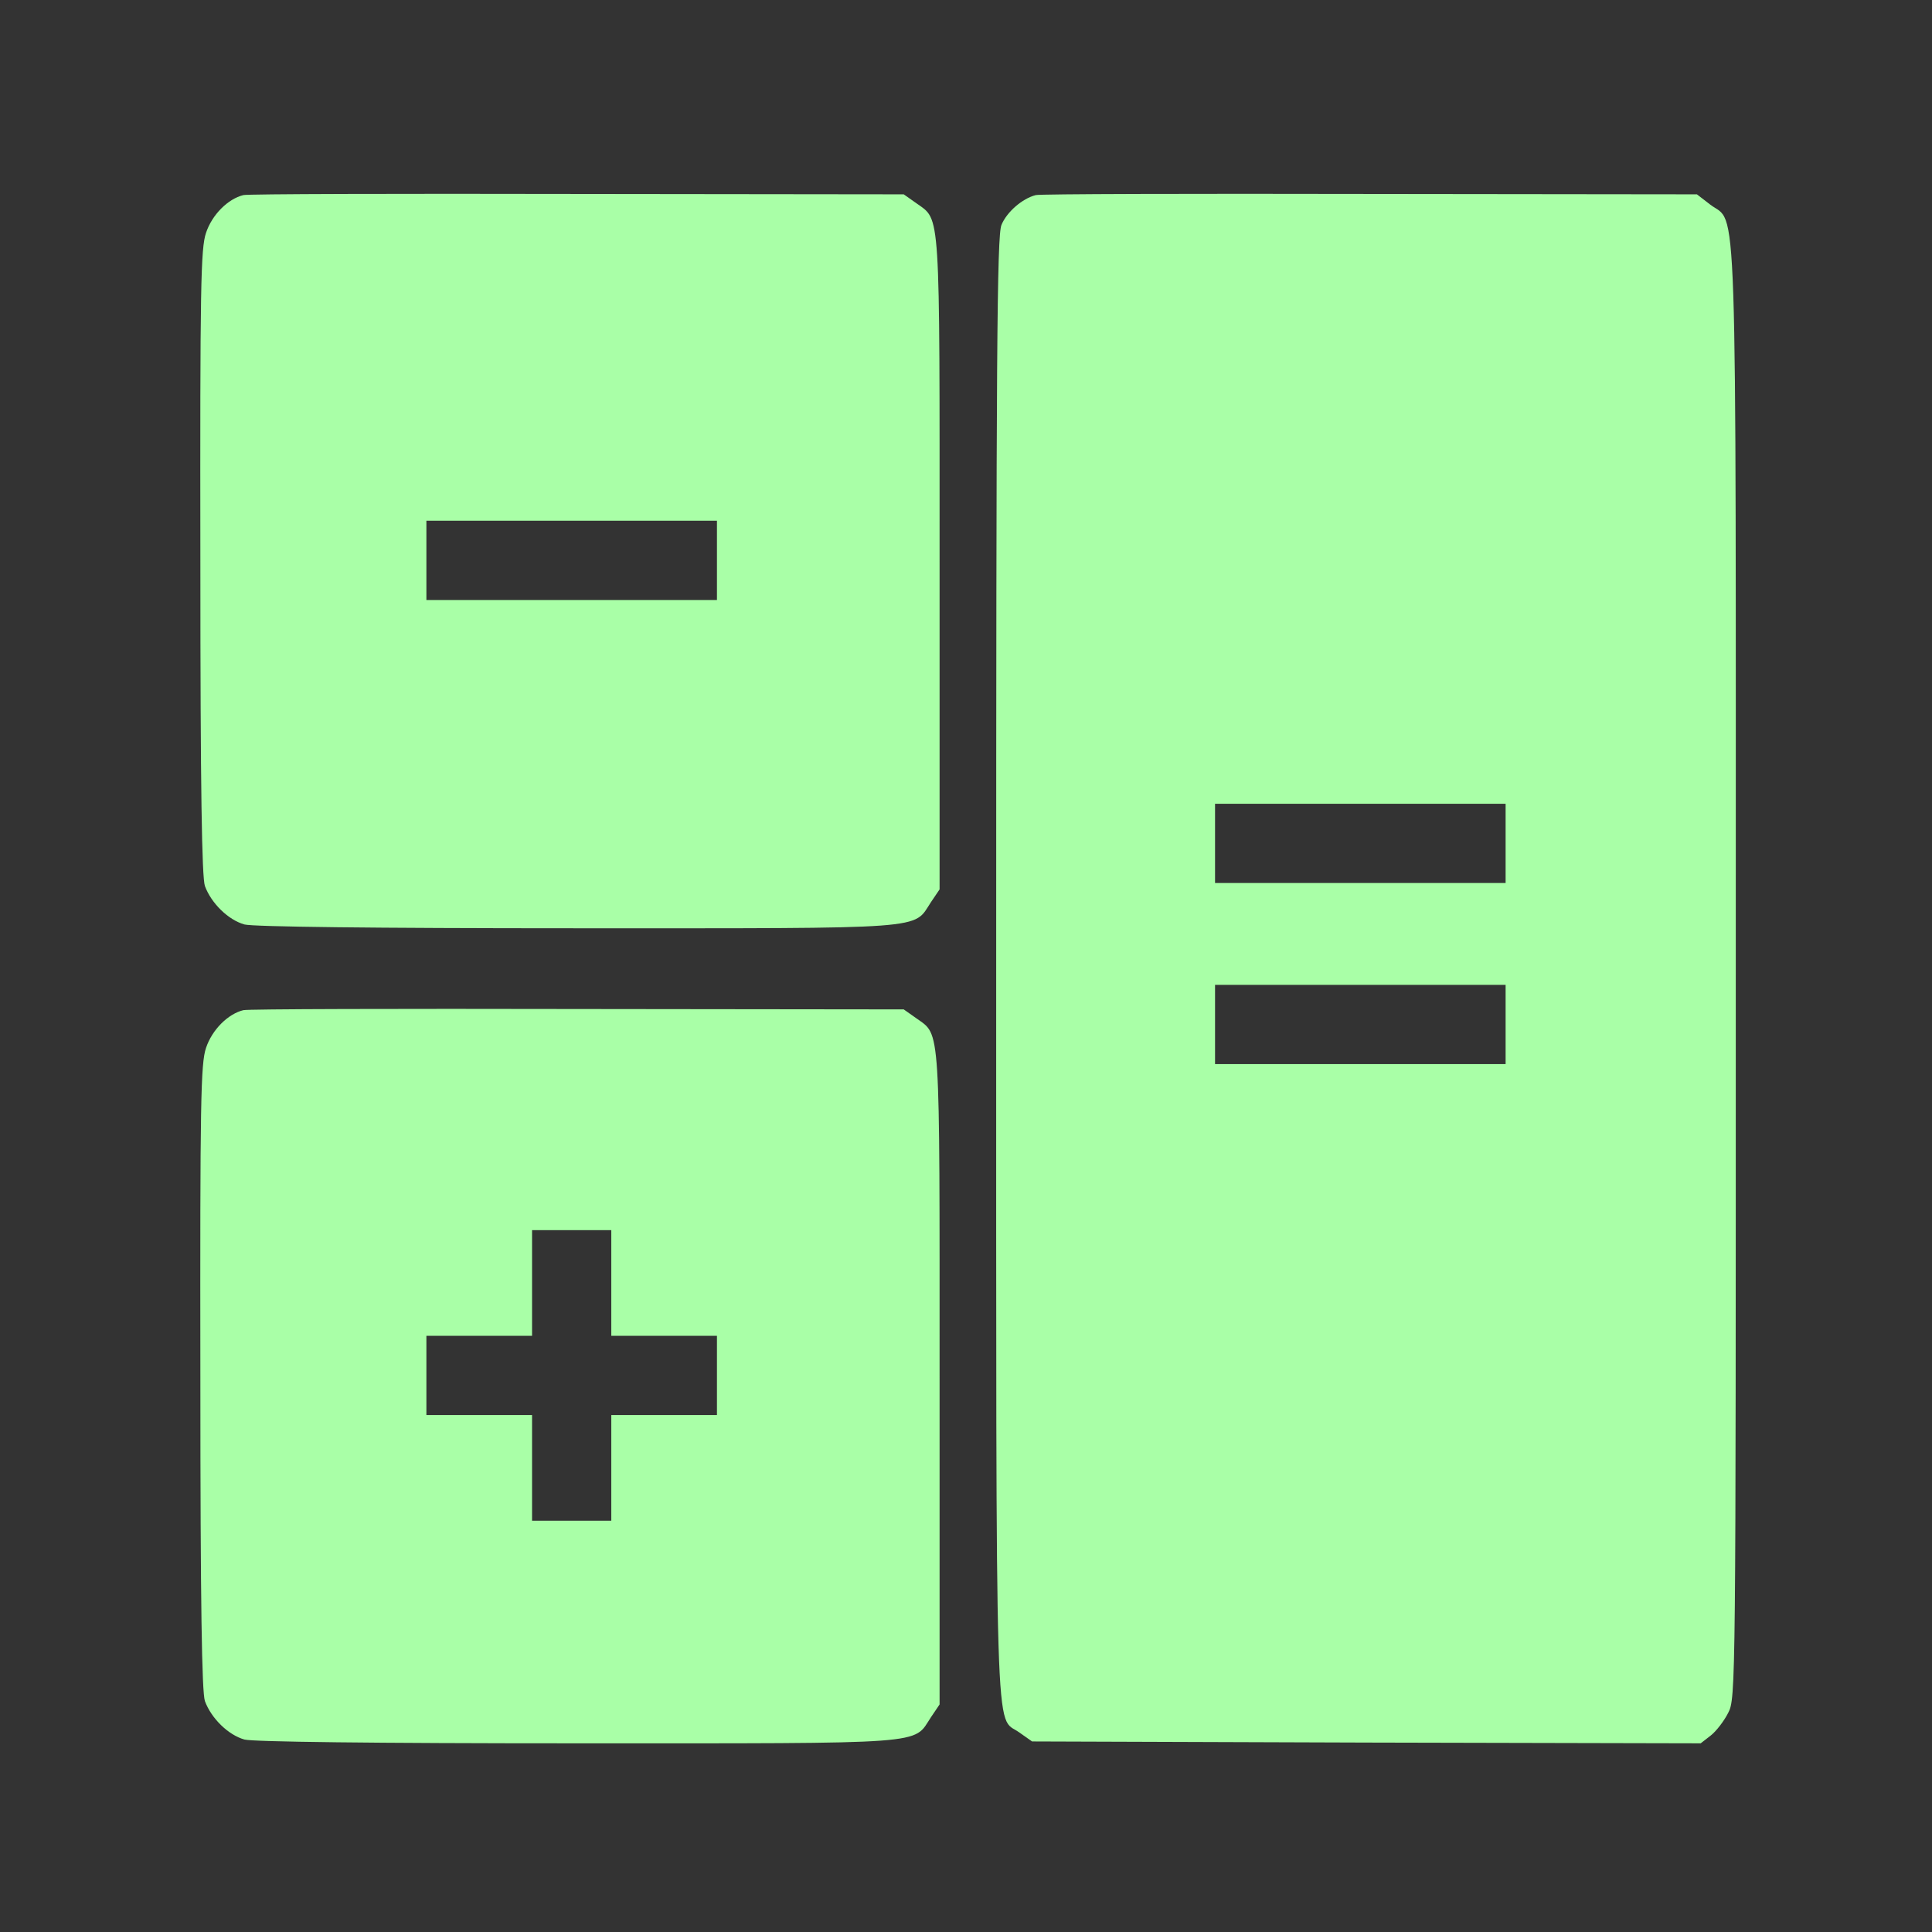 <?xml version="1.0" standalone="no"?>
<!DOCTYPE svg PUBLIC "-//W3C//DTD SVG 20010904//EN"
 "http://www.w3.org/TR/2001/REC-SVG-20010904/DTD/svg10.dtd">
<svg version="1.0" xmlns="http://www.w3.org/2000/svg"
 width="512pt" height="512pt" viewBox="0 0 512 512"
 preserveAspectRatio="xMidYMid meet">

<rect x="0" y="0" width="512" height="512" fill="#333333" stroke="none"/>

<g transform="translate(0,512) scale(0.1,-0.1)"
fill="#A9FFA7" stroke="none">
<path d="M645 4603 c-41 -10 -83 -52 -99 -100 -14 -41 -16 -140 -15 -872 0
-608 4 -835 12 -859 17 -46 62 -90 105 -102 24 -6 335 -10 882 -10 942 0 889
-4 937 69 l23 34 0 864 c0 949 3 908 -61 954 l-34 24 -865 1 c-476 1 -874 0
-885 -3z m1255 -968 l0 -105 -385 0 -385 0 0 105 0 105 385 0 385 0 0 -105z"/>
<path d="M2745 4603 c-36 -9 -77 -45 -91 -79 -12 -28 -14 -341 -14 -1969 0
-2126 -4 -1979 61 -2026 l34 -24 886 -3 886 -2 27 21 c14 11 35 38 46 60 20
38 20 67 20 1957 0 2138 5 1984 -68 2040 l-35 27 -866 1 c-476 1 -875 0 -886
-3z m1245 -1718 l0 -105 -385 0 -385 0 0 105 0 105 385 0 385 0 0 -105z m0
-480 l0 -105 -385 0 -385 0 0 105 0 105 385 0 385 0 0 -105z"/>
<path d="M645 2443 c-41 -10 -83 -52 -99 -100 -14 -41 -16 -140 -15 -872 0
-608 4 -835 12 -859 17 -46 62 -90 105 -102 24 -6 335 -10 882 -10 942 0 889
-4 937 69 l23 34 0 864 c0 949 3 908 -61 954 l-34 24 -865 1 c-476 1 -874 0
-885 -3z m975 -723 l0 -140 140 0 140 0 0 -105 0 -105 -140 0 -140 0 0 -140 0
-140 -105 0 -105 0 0 140 0 140 -140 0 -140 0 0 105 0 105 140 0 140 0 0 140
0 140 105 0 105 0 0 -140z"/>
</g>
</svg>
